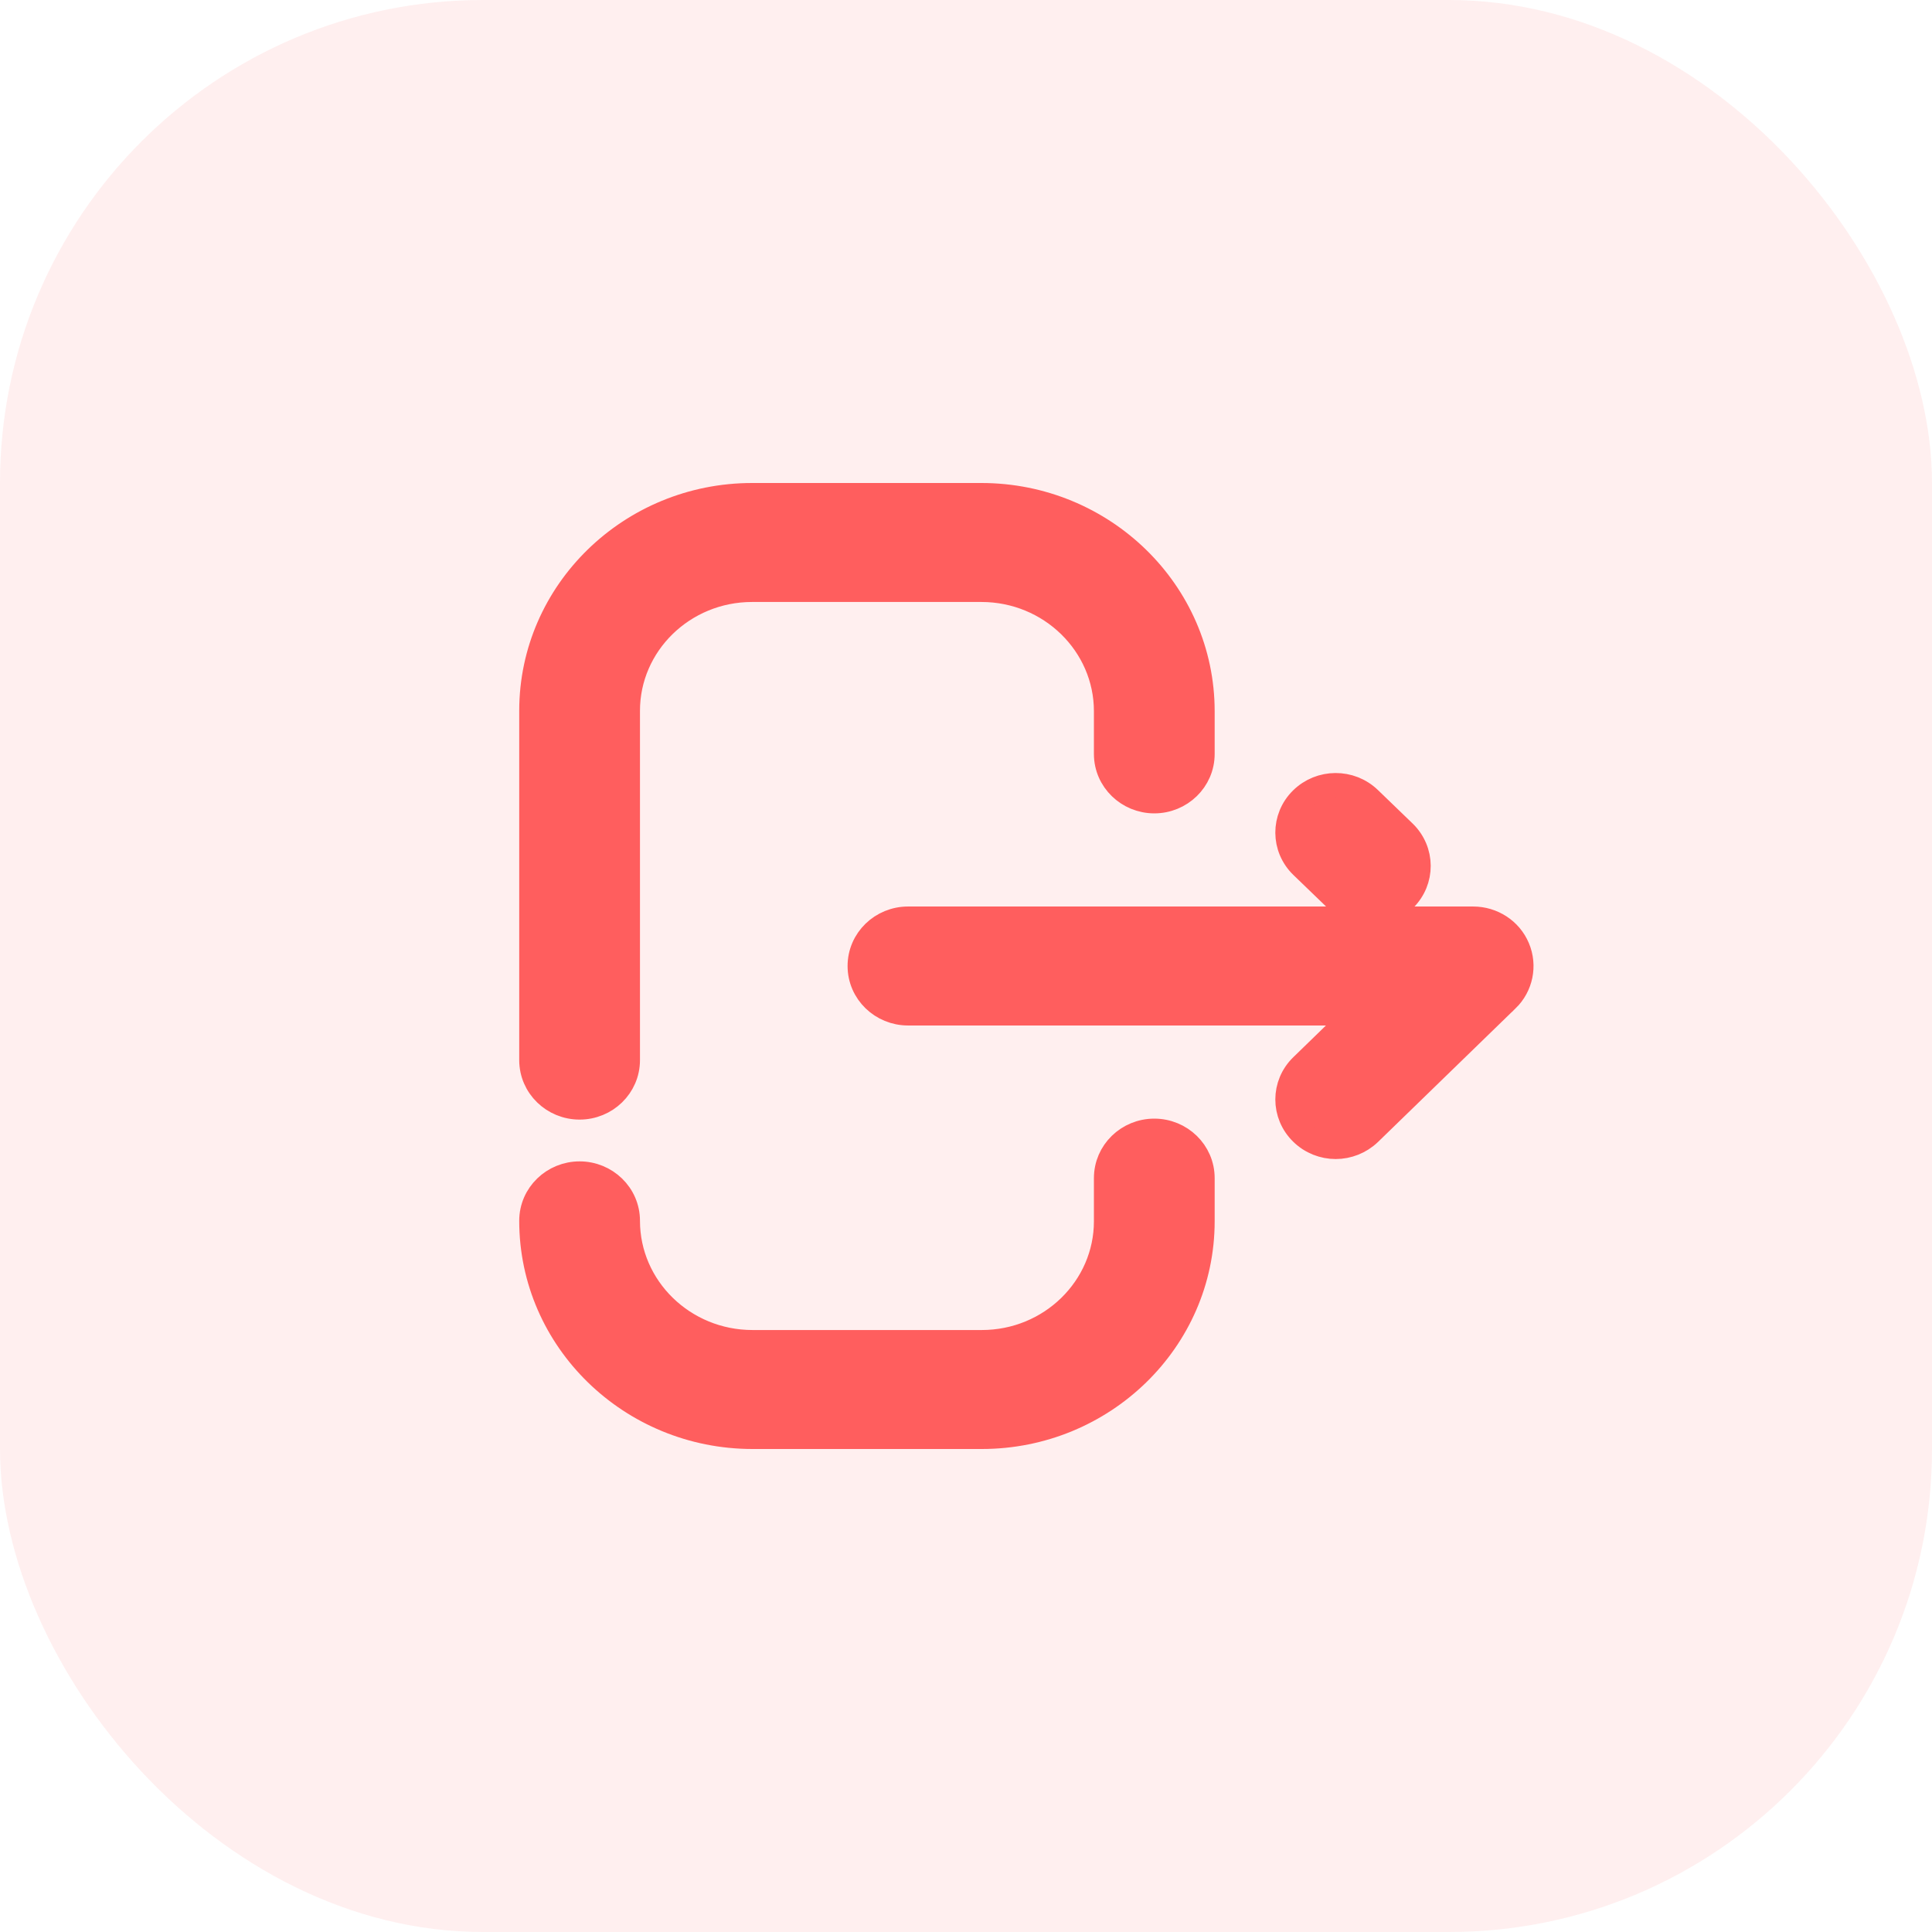 <svg width="24" height="24" viewBox="0 0 24 24" fill="none" xmlns="http://www.w3.org/2000/svg">
<rect opacity="0.1" x="3.05176e-05" width="24" height="24" rx="6" fill="#FF5E5E"/>
<path d="M16.841 12.589H11.28C10.952 12.589 10.679 12.329 10.679 12C10.679 11.671 10.952 11.411 11.28 11.411H18.3C18.541 11.411 18.761 11.552 18.854 11.774C18.948 11.996 18.895 12.251 18.723 12.419L18.722 12.419L17.015 14.077L17.014 14.078C16.897 14.19 16.745 14.248 16.592 14.248C16.44 14.248 16.286 14.19 16.169 14.075C15.934 13.845 15.933 13.47 16.171 13.24L16.841 12.589ZM16.841 12.589L16.171 13.24L16.841 12.589ZM17.443 10.337L17.443 10.337L17.013 9.922C17.013 9.922 17.013 9.922 17.013 9.922C16.778 9.695 16.401 9.696 16.167 9.927C15.933 10.158 15.934 10.533 16.172 10.762L16.172 10.762L16.602 11.177L16.602 11.177C16.719 11.29 16.872 11.346 17.023 11.346C17.177 11.346 17.331 11.288 17.448 11.173L17.448 11.173C17.683 10.941 17.681 10.567 17.443 10.337ZM14.939 14.635C14.939 14.306 14.667 14.046 14.339 14.046C14.011 14.046 13.739 14.306 13.739 14.635V15.171C13.739 15.995 13.051 16.672 12.196 16.672H9.348C8.491 16.672 7.8 15.993 7.8 15.165C7.8 14.836 7.527 14.577 7.2 14.577C6.873 14.577 6.6 14.836 6.6 15.165C6.6 16.649 7.836 17.85 9.348 17.85H12.196C13.705 17.85 14.939 16.652 14.939 15.171V14.635ZM14.939 8.835C14.939 7.351 13.703 6.15 12.191 6.15H9.343C7.834 6.15 6.6 7.348 6.6 8.829V13.169C6.6 13.498 6.872 13.758 7.2 13.758C7.528 13.758 7.8 13.498 7.8 13.169V8.829C7.8 8.005 8.488 7.328 9.343 7.328H12.191C13.048 7.328 13.739 8.007 13.739 8.835V9.366C13.739 9.694 14.012 9.954 14.339 9.954C14.667 9.954 14.939 9.694 14.939 9.366V8.835Z" fill="#FF5E5E" stroke="#FF5E5E" stroke-width="0.3"/>
</svg>
